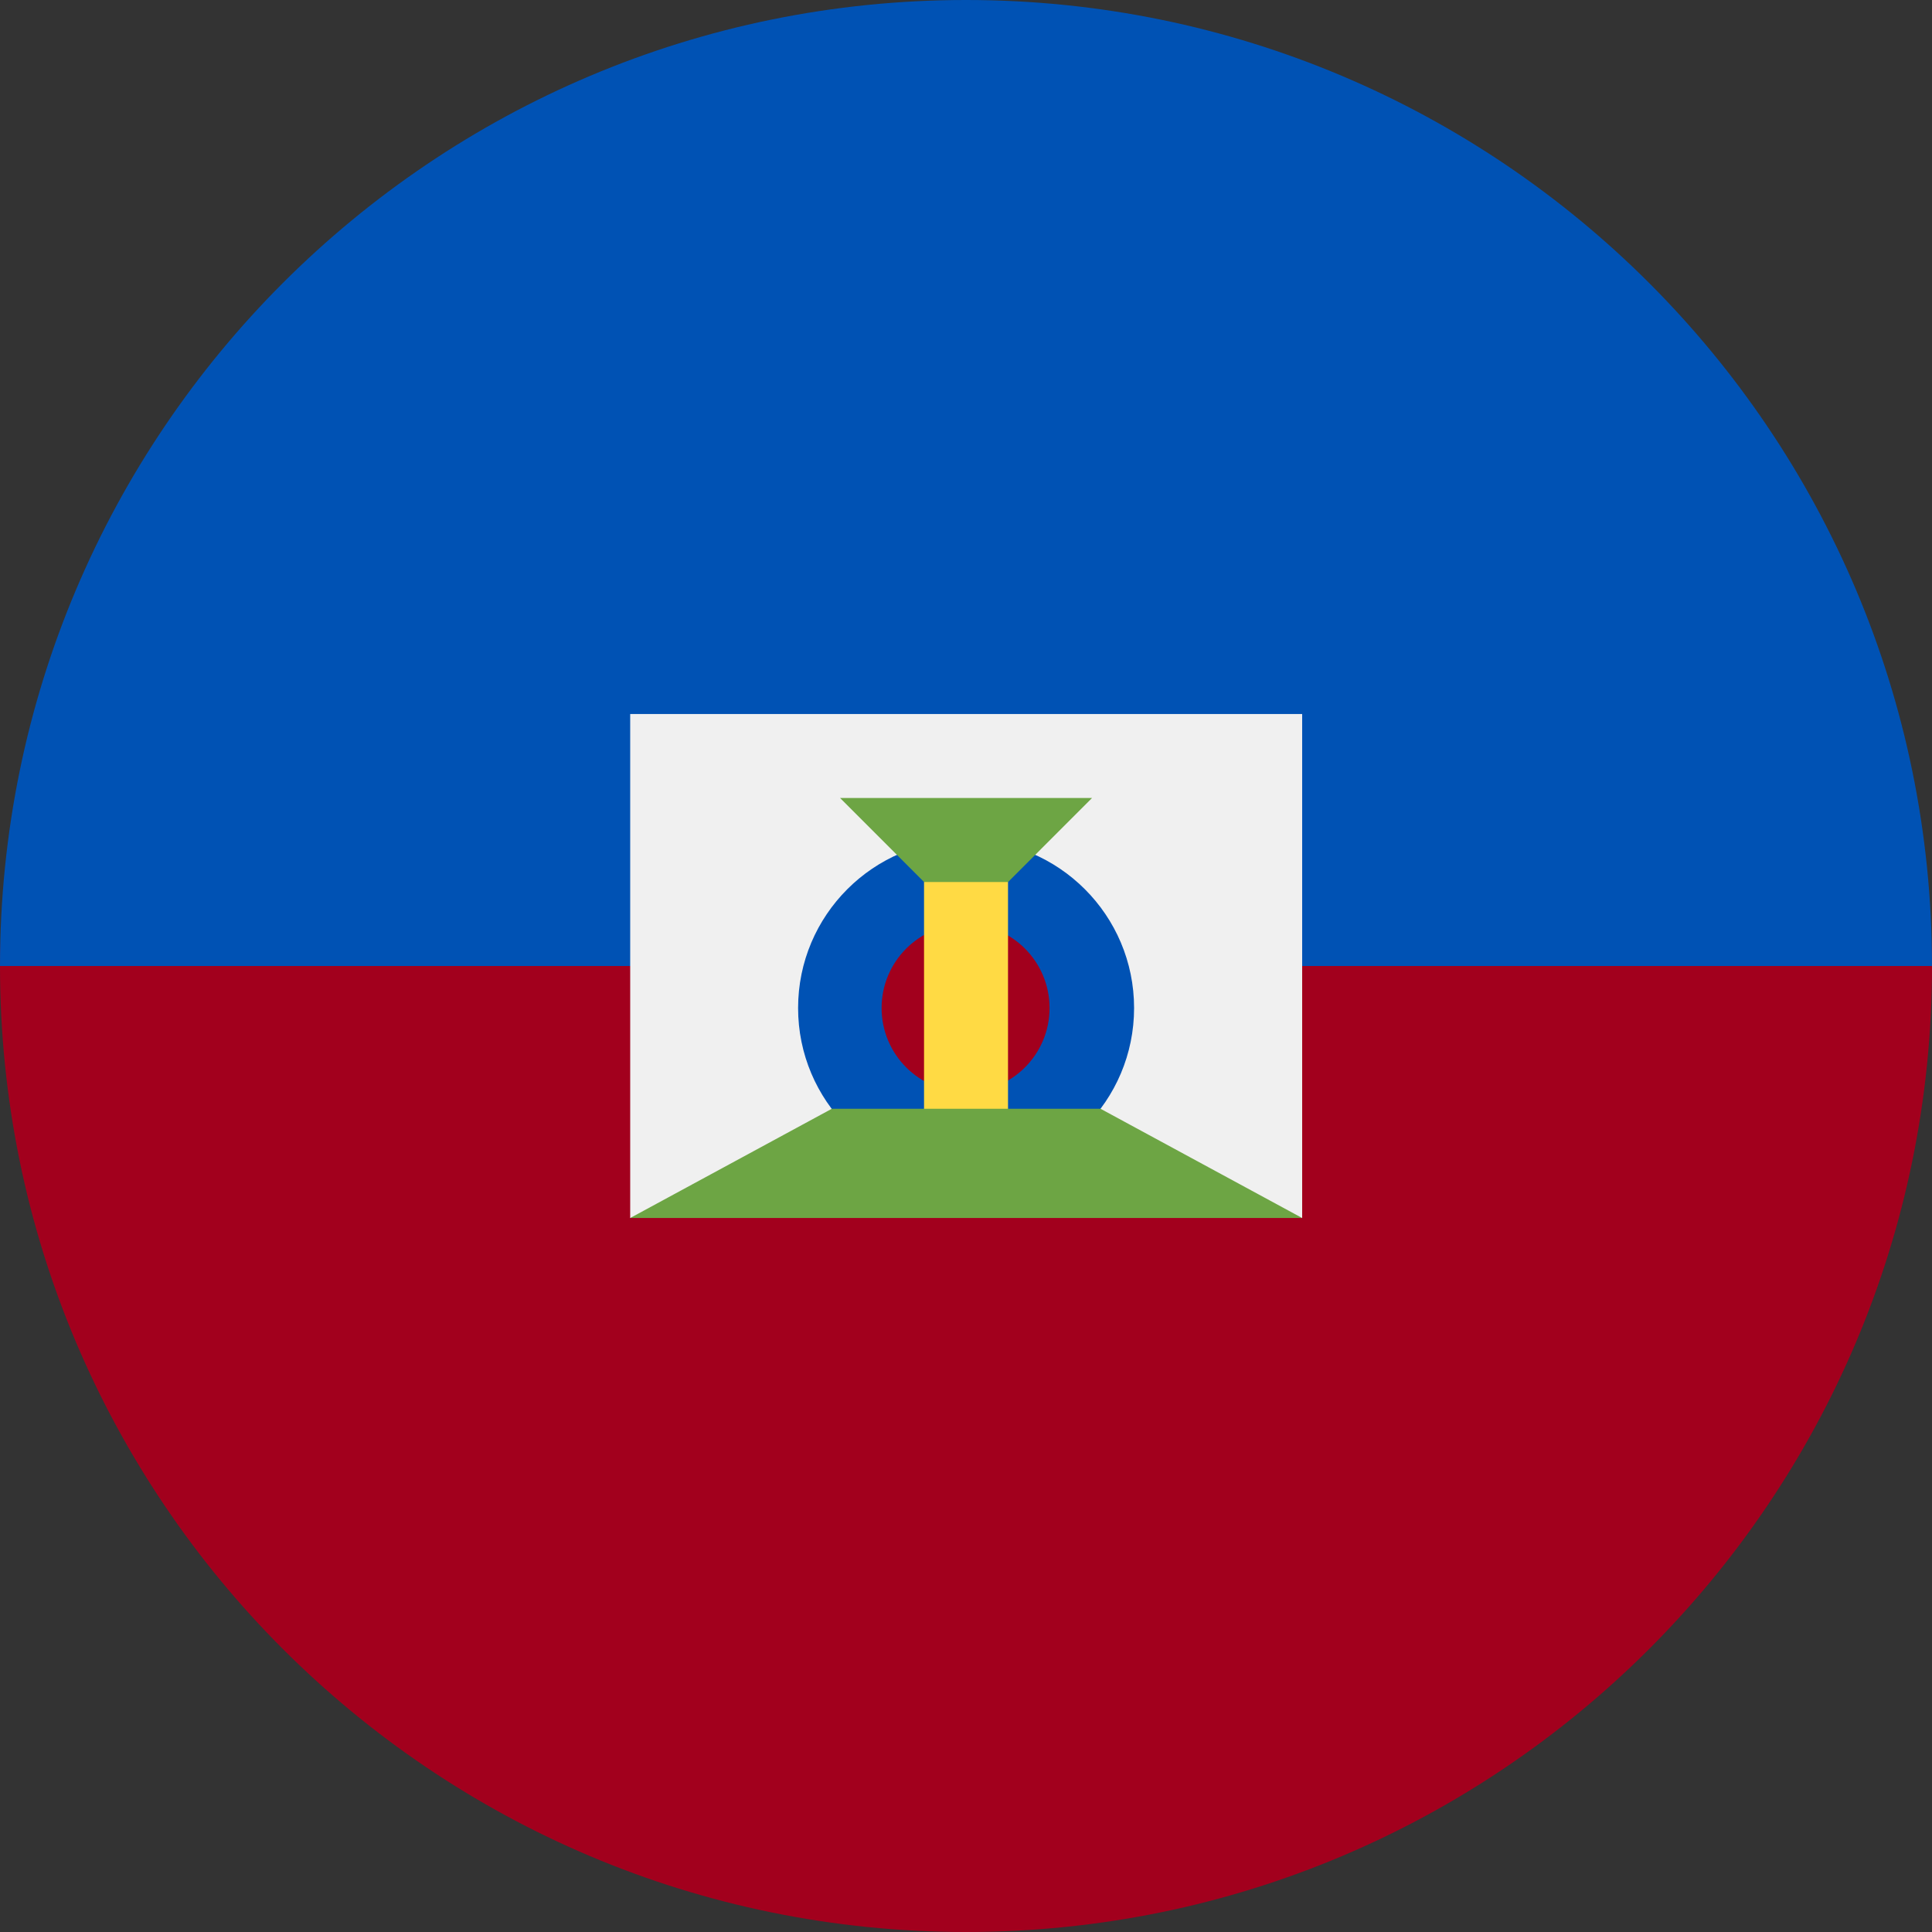 <svg width="32" height="32" viewBox="0 0 32 32" fill="none" xmlns="http://www.w3.org/2000/svg">
<rect x="0" y="0" width="32" height="32" fill="#333333" stroke="none"/>
<path d="M32 16C32 24.837 24.837 32 16 32C7.163 32 0 24.837 0 16C0 7.163 16 0 16 0C16 0 32 7.163 32 16Z" fill="#A2001D"/>
<path d="M0 16C0 7.163 7.163 0 16 0C24.837 0 32 7.163 32 16" fill="#0052B4"/>
<path d="M21.568 20.174L16.003 19.478L10.438 20.174V11.826H21.568V20.174Z" fill="#F0F0F0"/>
<path d="M16.001 19.478C17.538 19.478 18.784 18.233 18.784 16.696C18.784 15.159 17.538 13.913 16.001 13.913C14.465 13.913 13.219 15.159 13.219 16.696C13.219 18.233 14.465 19.478 16.001 19.478Z" fill="#0052B4"/>
<path d="M15.993 18.087C16.761 18.087 17.384 17.464 17.384 16.696C17.384 15.927 16.761 15.304 15.993 15.304C15.225 15.304 14.602 15.927 14.602 16.696C14.602 17.464 15.225 18.087 15.993 18.087Z" fill="#A2001D"/>
<path d="M13.914 13.217H18.088L16.001 15.305L13.914 13.217Z" fill="#6DA544"/>
<path d="M16.696 14.609H15.305V18.783H16.696V14.609Z" fill="#FFDA44"/>
<path d="M18.229 18.365H13.777L10.438 20.174H21.568L18.229 18.365Z" fill="#6DA544"/>
</svg>

